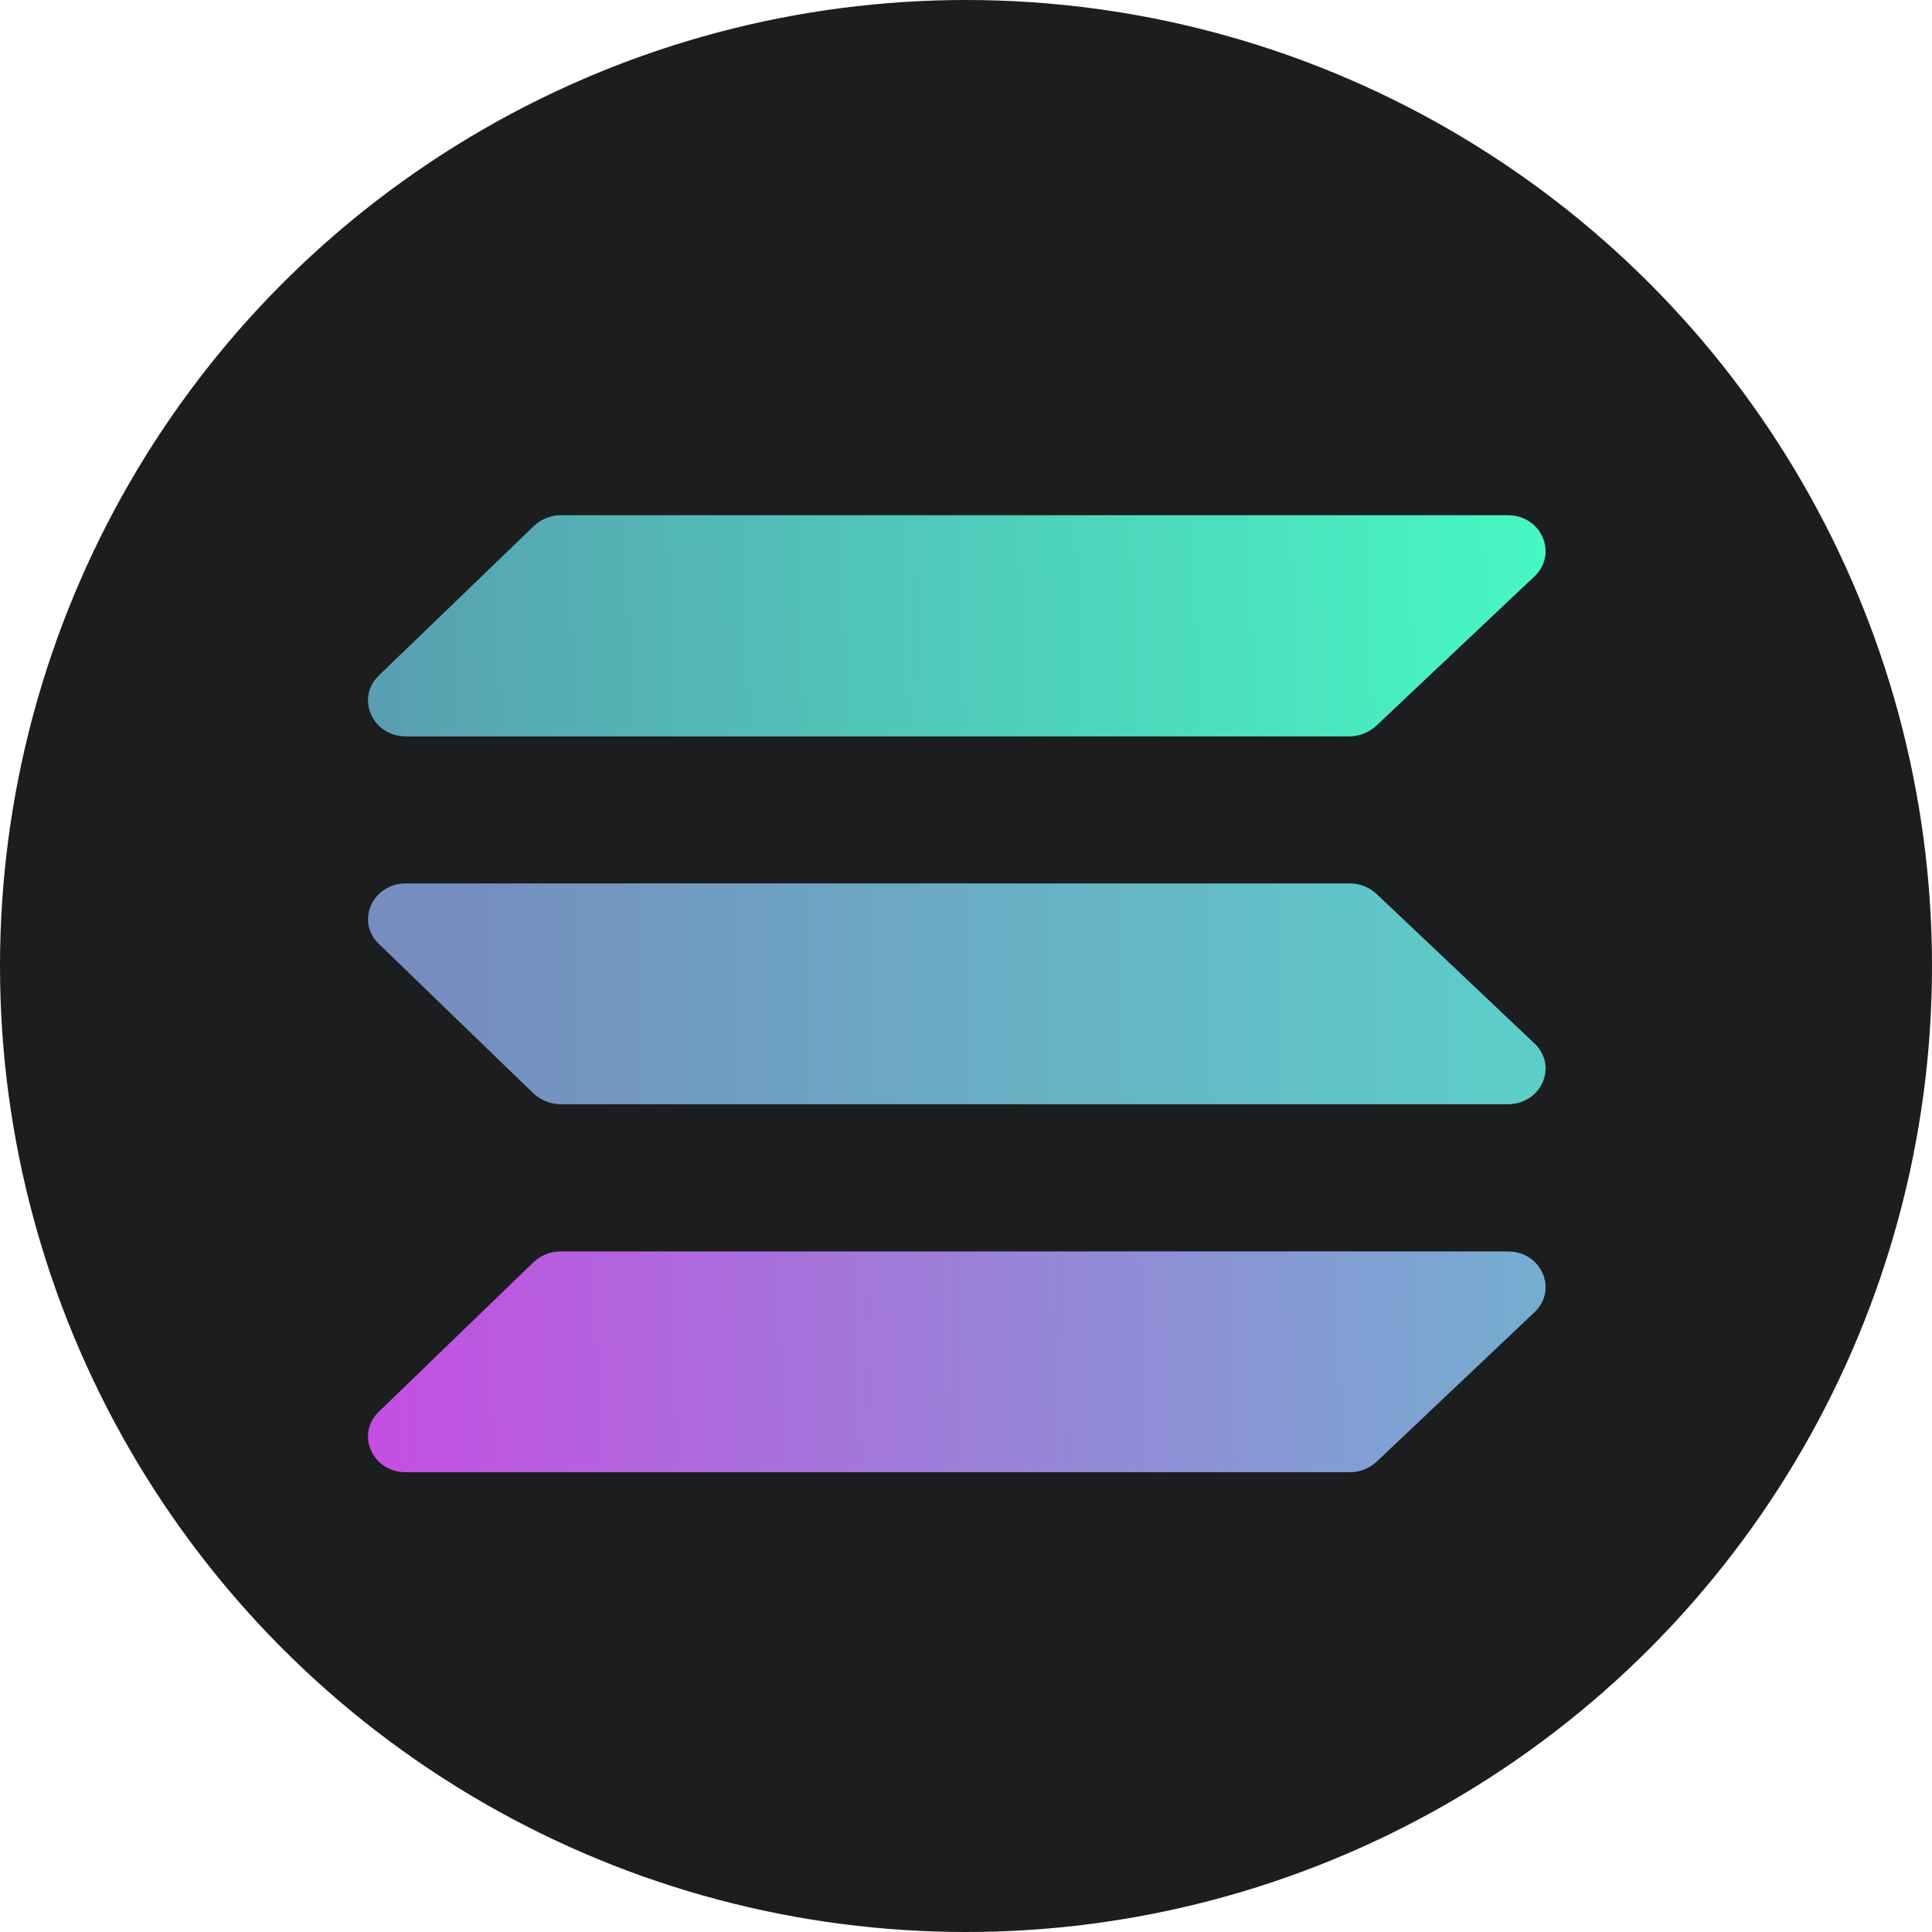 <svg width="95" height="95" viewBox="0 0 95 95" fill="none" xmlns="http://www.w3.org/2000/svg">
<circle cx="47.5" cy="47.5" r="47.5" fill="#1C1D1F"/>
<path d="M67.678 35.683C67.317 36.016 66.847 36.204 66.356 36.211H19.96C18.313 36.211 17.483 34.329 18.621 33.222L26.239 25.878C26.593 25.535 27.065 25.34 27.558 25.334H74.138C75.801 25.334 76.615 27.232 75.457 28.339L67.678 35.683Z" fill="url(#paint0_linear_13067_4060)"/>
<path d="M67.678 71.888C67.317 72.217 66.845 72.398 66.356 72.393H19.96C18.313 72.393 17.483 70.527 18.621 69.423L26.239 62.059C26.596 61.724 27.068 61.536 27.558 61.535H74.138C75.801 61.535 76.615 63.417 75.457 64.521L67.678 71.888Z" fill="url(#paint1_linear_13067_4060)"/>
<path d="M67.678 43.948C67.318 43.617 66.845 43.435 66.356 43.44H19.96C18.313 43.44 17.483 45.305 18.621 46.406L26.239 53.773C26.6 54.103 27.069 54.29 27.558 54.297H74.138C75.801 54.297 76.615 52.415 75.457 51.312L67.678 43.948Z" fill="url(#paint2_linear_13067_4060)"/>
<defs>
<linearGradient id="paint0_linear_13067_4060" x1="18.097" y1="62.768" x2="77.387" y2="60.416" gradientUnits="userSpaceOnUse">
<stop stop-color="#599DB0"/>
<stop offset="1" stop-color="#47F8C3"/>
</linearGradient>
<linearGradient id="paint1_linear_13067_4060" x1="18.097" y1="64.862" x2="77.04" y2="62.909" gradientUnits="userSpaceOnUse">
<stop stop-color="#C44FE2"/>
<stop offset="1" stop-color="#73B0D0"/>
</linearGradient>
<linearGradient id="paint2_linear_13067_4060" x1="21.424" y1="48.87" x2="73.755" y2="48.87" gradientUnits="userSpaceOnUse">
<stop stop-color="#778CBF"/>
<stop offset="1" stop-color="#5DCDC9"/>
</linearGradient>
</defs>
</svg>
